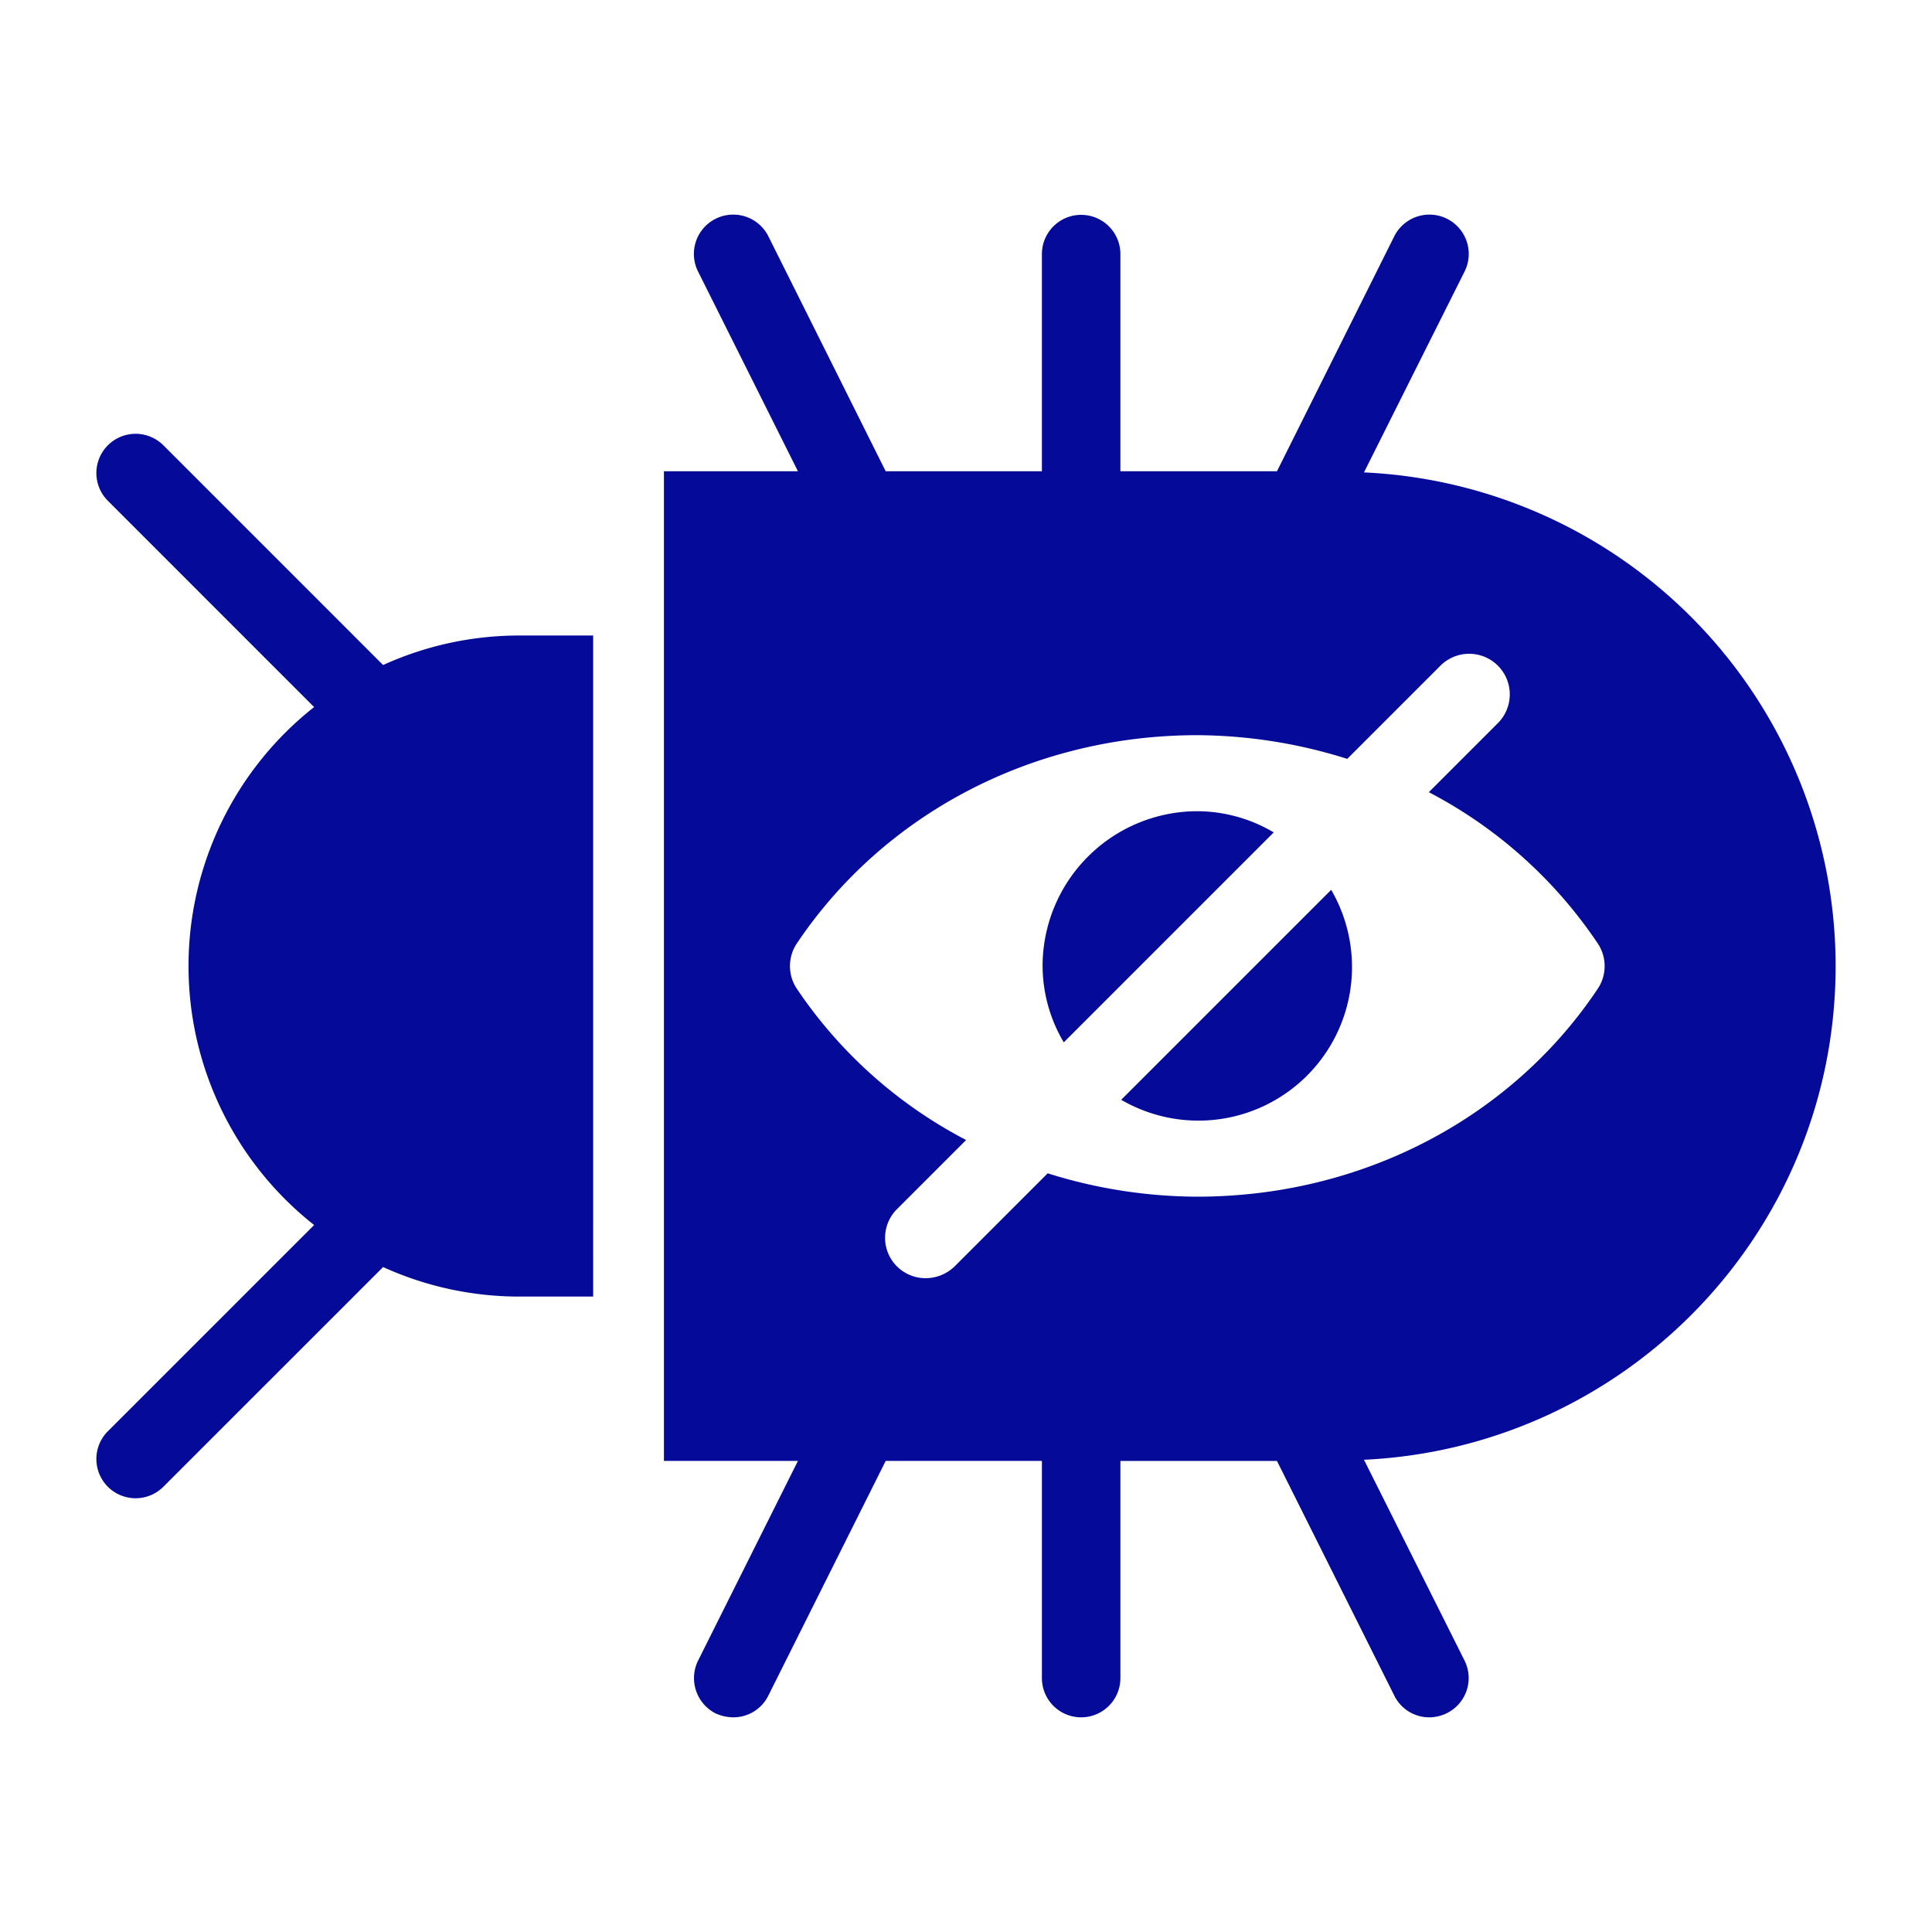 <!DOCTYPE svg PUBLIC "-//W3C//DTD SVG 1.1//EN" "http://www.w3.org/Graphics/SVG/1.1/DTD/svg11.dtd">
<!-- Uploaded to: SVG Repo, www.svgrepo.com, Transformed by: SVG Repo Mixer Tools -->
<svg fill="#050a99" width="800px" height="800px" viewBox="0 0 512 512" xmlns="http://www.w3.org/2000/svg" stroke="#050a99">
<g id="SVGRepo_bgCarrier" stroke-width="0"/>
<g id="SVGRepo_tracerCarrier" stroke-linecap="round" stroke-linejoin="round"/>
<g id="SVGRepo_iconCarrier"> <g id="Stealth_virus"> <path d="M297.946,291.348A40.2,40.2,0,0,0,352.667,236.63Z"/> <path d="M317.296,215.479a40.561,40.561,0,0,0-40.5,40.5,39.425,39.425,0,0,0,5.221,19.44l54.721-54.72A39.457,39.457,0,0,0,317.296,215.479Z"/> <path d="M485.958,255.979a130.488,130.488,0,0,0-125.284-130.32l27-53.91a9.92,9.92,0,1,0-17.727-8.91l-31.232,62.55H296.417v-58.05a9.901,9.901,0,1,0-19.802,0v58.05H234.406L203.174,62.839a9.92,9.92,0,1,0-17.727,8.91l26.82,53.64h-35.82v261.27h35.82l-26.82,53.64a10.005,10.005,0,0,0,4.408,13.32,11.188,11.188,0,0,0,4.412.991,9.814,9.814,0,0,0,8.908-5.491l31.232-62.459h42.209v58.05a9.901,9.901,0,1,0,19.802,0v-58.05h42.297l31.232,62.459a9.785,9.785,0,0,0,8.82,5.491,10.032,10.032,0,0,0,4.5-1.081,9.875,9.875,0,0,0,4.408-13.23l-27-53.91C430.336,383.509,485.958,326.36,485.958,255.979Zm-62.103,6.3c-23.128,34.651-63,55.351-106.559,55.351a133.826,133.826,0,0,1-39.511-6.12l-24.477,24.48a11.538,11.538,0,0,1-8.011,3.24,11.205,11.205,0,0,1-7.919-19.17l17.82-17.82a122.295,122.295,0,0,1-44.46-39.961,11.285,11.285,0,0,1,0-12.509c23.221-34.651,63-55.44,106.559-55.44a134.439,134.439,0,0,1,39.599,6.21l24.482-24.481a11.264,11.264,0,0,1,15.93,15.93l-17.82,17.82A122.065,122.065,0,0,1,423.854,249.77,11.285,11.285,0,0,1,423.854,262.279Z"/> <path d="M101.41,176.84,42.945,118.366a9.9,9.9,0,0,0-14.01,13.992l55.059,55.068a86.9,86.9,0,0,0,.004,137.171l-55.055,55.05a9.9,9.9,0,0,0,13.992,14.01l58.482-58.474a86.62,86.62,0,0,0,36.141,7.923h19.134V168.915H137.559A86.645,86.645,0,0,0,101.41,176.84Z"/> </g> </g>
</svg>